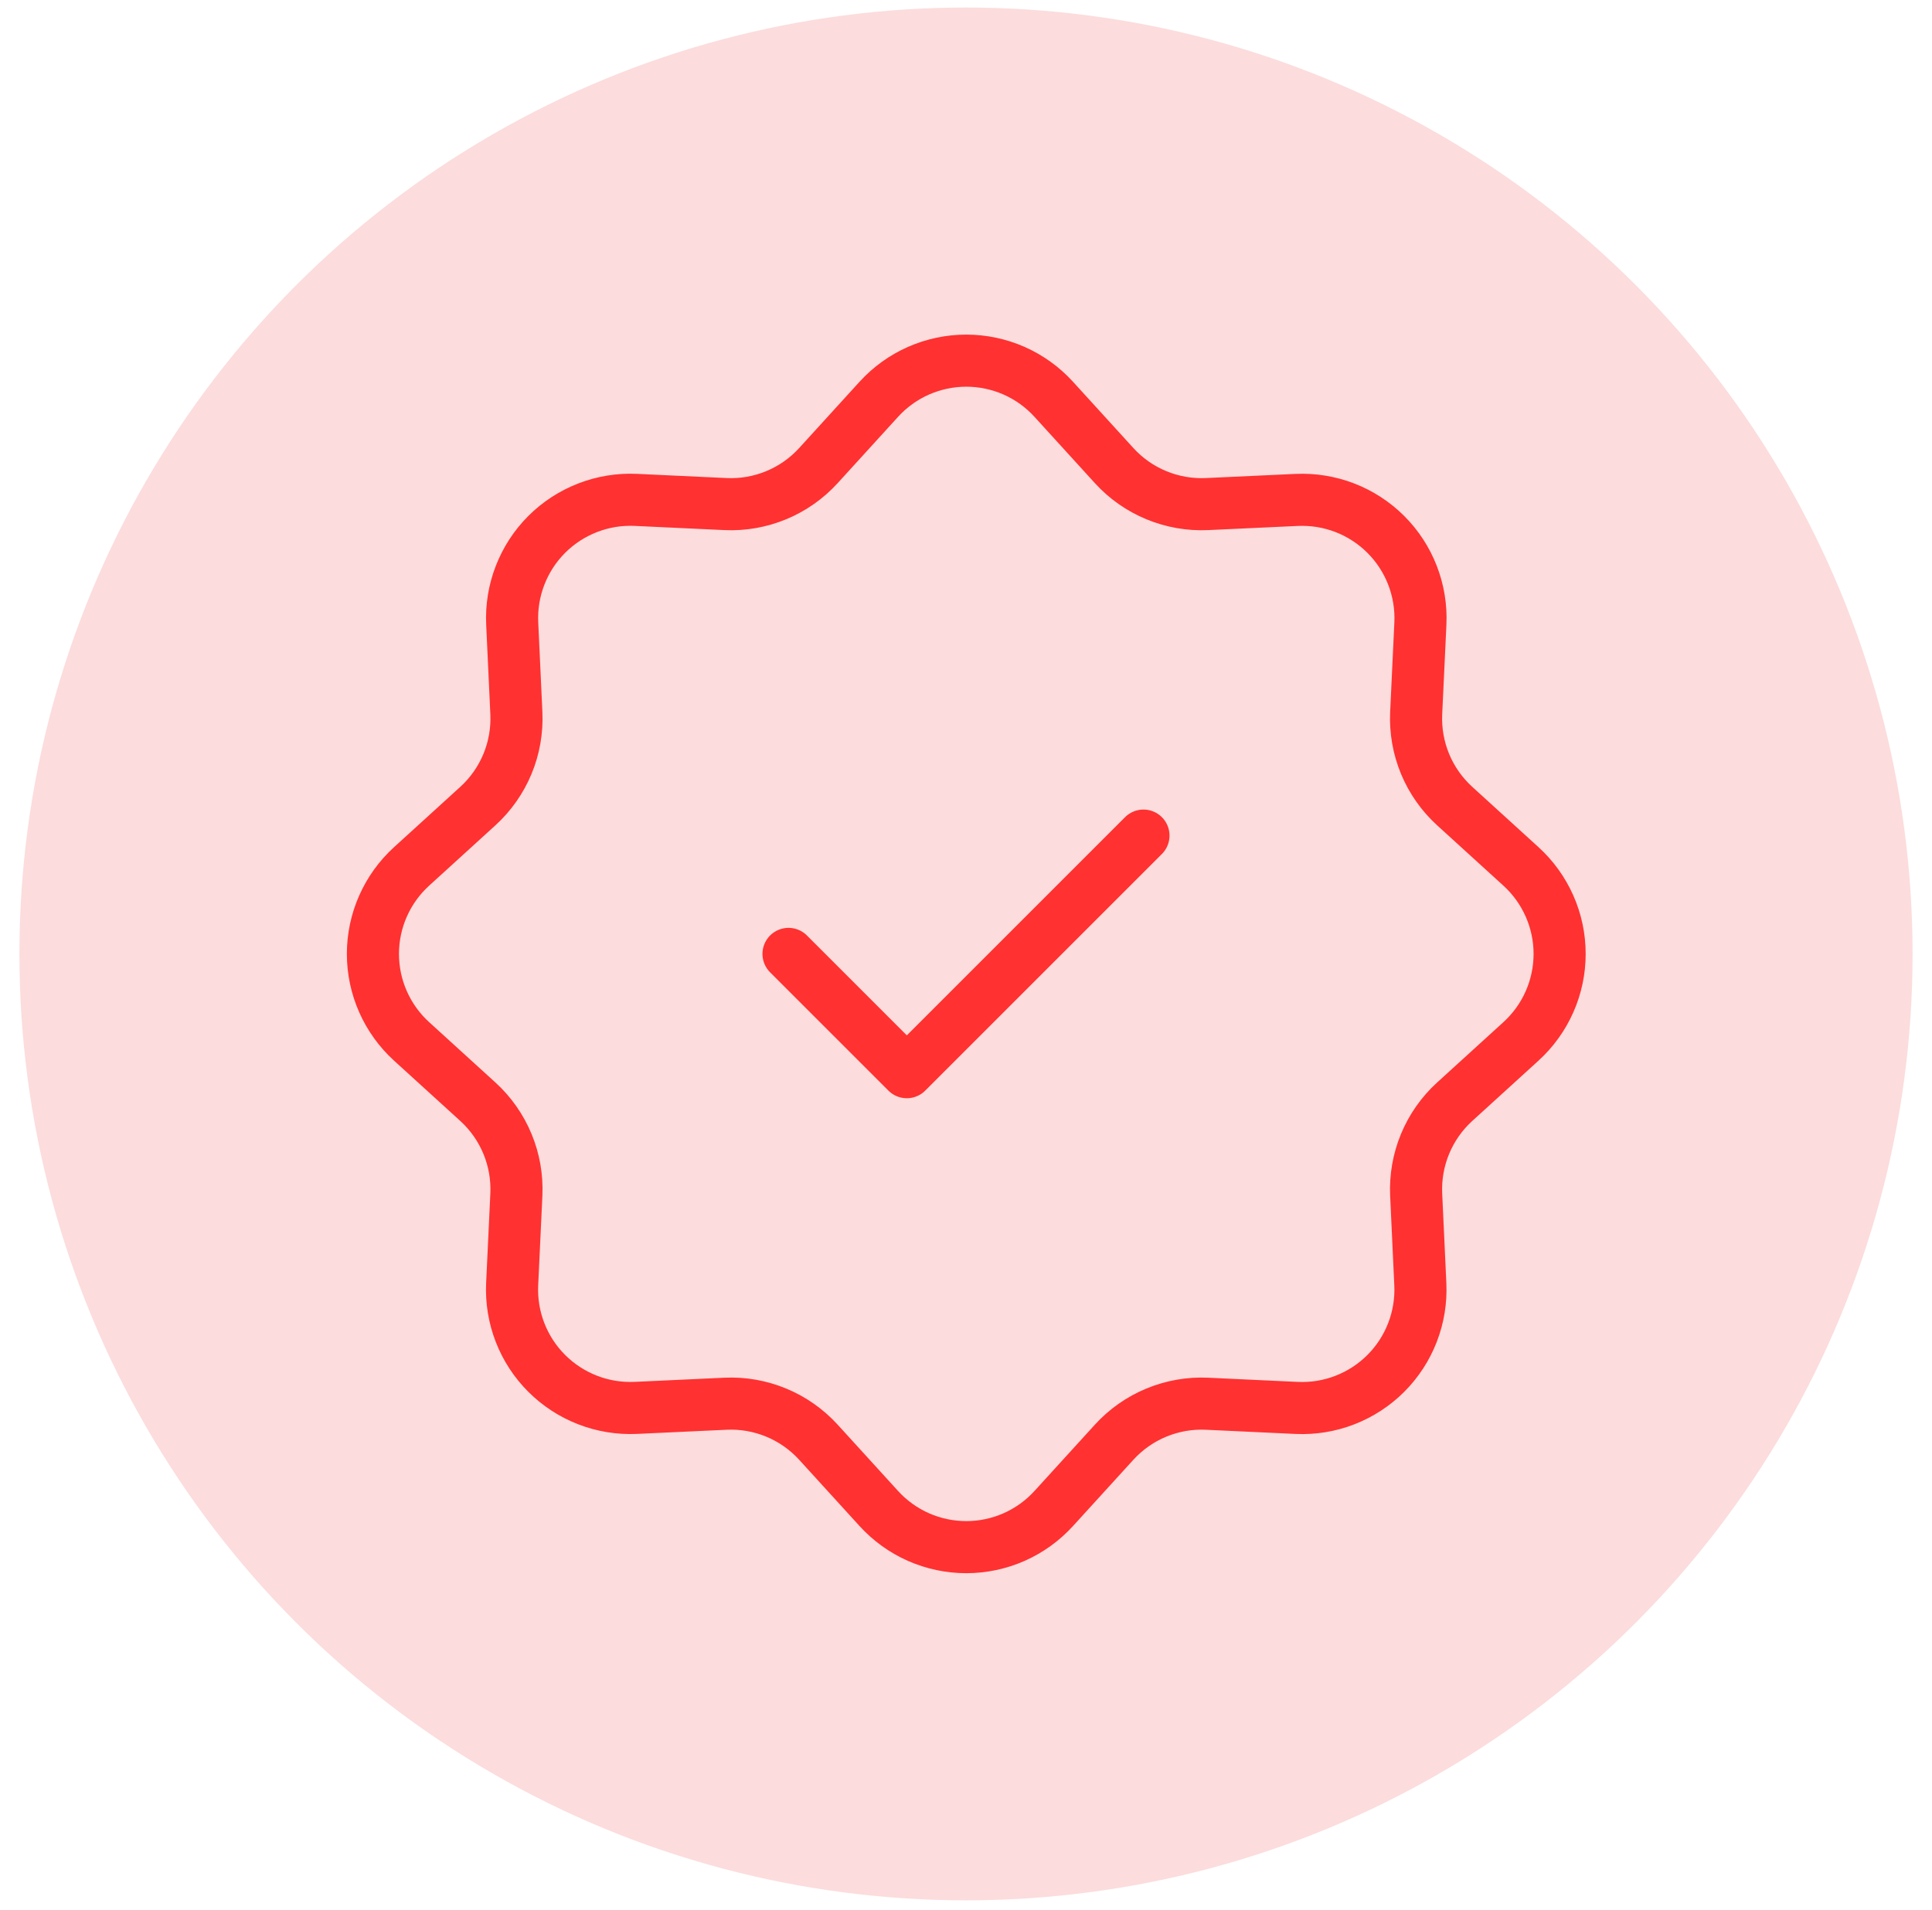 <svg width="89" height="88" viewBox="0 0 89 88" fill="none" xmlns="http://www.w3.org/2000/svg">
<circle cx="44.5" cy="43.952" r="43.605" fill="#FCDCDC"/>
<path d="M40.482 18.399C40.993 17.837 41.615 17.389 42.309 17.082C43.003 16.776 43.754 16.617 44.513 16.617C45.271 16.617 46.022 16.776 46.716 17.082C47.41 17.389 48.032 17.837 48.543 18.399L51.323 21.451C51.863 22.044 52.526 22.51 53.267 22.816C54.008 23.123 54.807 23.263 55.607 23.225L59.731 23.034C60.488 22.999 61.245 23.122 61.953 23.395C62.66 23.669 63.303 24.087 63.839 24.623C64.376 25.159 64.795 25.801 65.069 26.509C65.343 27.216 65.467 27.973 65.432 28.73L65.238 32.856C65.201 33.657 65.341 34.456 65.647 35.197C65.954 35.937 66.42 36.601 67.013 37.141L70.065 39.92C70.626 40.431 71.074 41.053 71.381 41.748C71.688 42.442 71.846 43.192 71.846 43.951C71.846 44.71 71.688 45.46 71.381 46.154C71.074 46.849 70.626 47.471 70.065 47.982L67.013 50.761C66.42 51.301 65.954 51.965 65.647 52.706C65.341 53.446 65.201 54.245 65.238 55.046L65.429 59.169C65.465 59.927 65.342 60.684 65.068 61.391C64.795 62.099 64.377 62.741 63.841 63.278C63.304 63.815 62.662 64.233 61.955 64.507C61.248 64.782 60.491 64.905 59.733 64.87L55.607 64.677C54.807 64.639 54.008 64.779 53.267 65.086C52.526 65.392 51.863 65.859 51.323 66.451L48.543 69.503C48.032 70.064 47.41 70.513 46.716 70.82C46.022 71.126 45.271 71.285 44.513 71.285C43.754 71.285 43.003 71.126 42.309 70.82C41.615 70.513 40.993 70.064 40.482 69.503L37.702 66.451C37.162 65.859 36.498 65.392 35.758 65.086C35.017 64.779 34.218 64.639 33.418 64.677L29.294 64.868C28.537 64.903 27.78 64.781 27.073 64.507C26.365 64.233 25.722 63.815 25.186 63.279C24.649 62.743 24.23 62.101 23.956 61.393C23.682 60.686 23.558 59.929 23.593 59.172L23.787 55.046C23.824 54.245 23.685 53.446 23.378 52.706C23.071 51.965 22.605 51.301 22.012 50.761L18.96 47.982C18.399 47.471 17.951 46.849 17.644 46.154C17.337 45.46 17.179 44.71 17.179 43.951C17.179 43.192 17.337 42.442 17.644 41.748C17.951 41.053 18.399 40.431 18.96 39.92L22.012 37.141C22.605 36.601 23.071 35.937 23.378 35.197C23.685 34.456 23.824 33.657 23.787 32.856L23.596 28.733C23.56 27.975 23.683 27.218 23.957 26.511C24.23 25.803 24.648 25.161 25.184 24.624C25.721 24.087 26.363 23.669 27.07 23.395C27.777 23.12 28.534 22.997 29.292 23.032L33.418 23.225C34.218 23.263 35.017 23.123 35.758 22.816C36.498 22.51 37.162 22.044 37.702 21.451L40.482 18.399Z" stroke="#FF3131" stroke-width="2.4"/>
<path d="M36.324 43.951L41.774 49.401L52.675 38.5" stroke="#FF3131" stroke-width="2.4" stroke-linecap="round" stroke-linejoin="round"/>
</svg>
